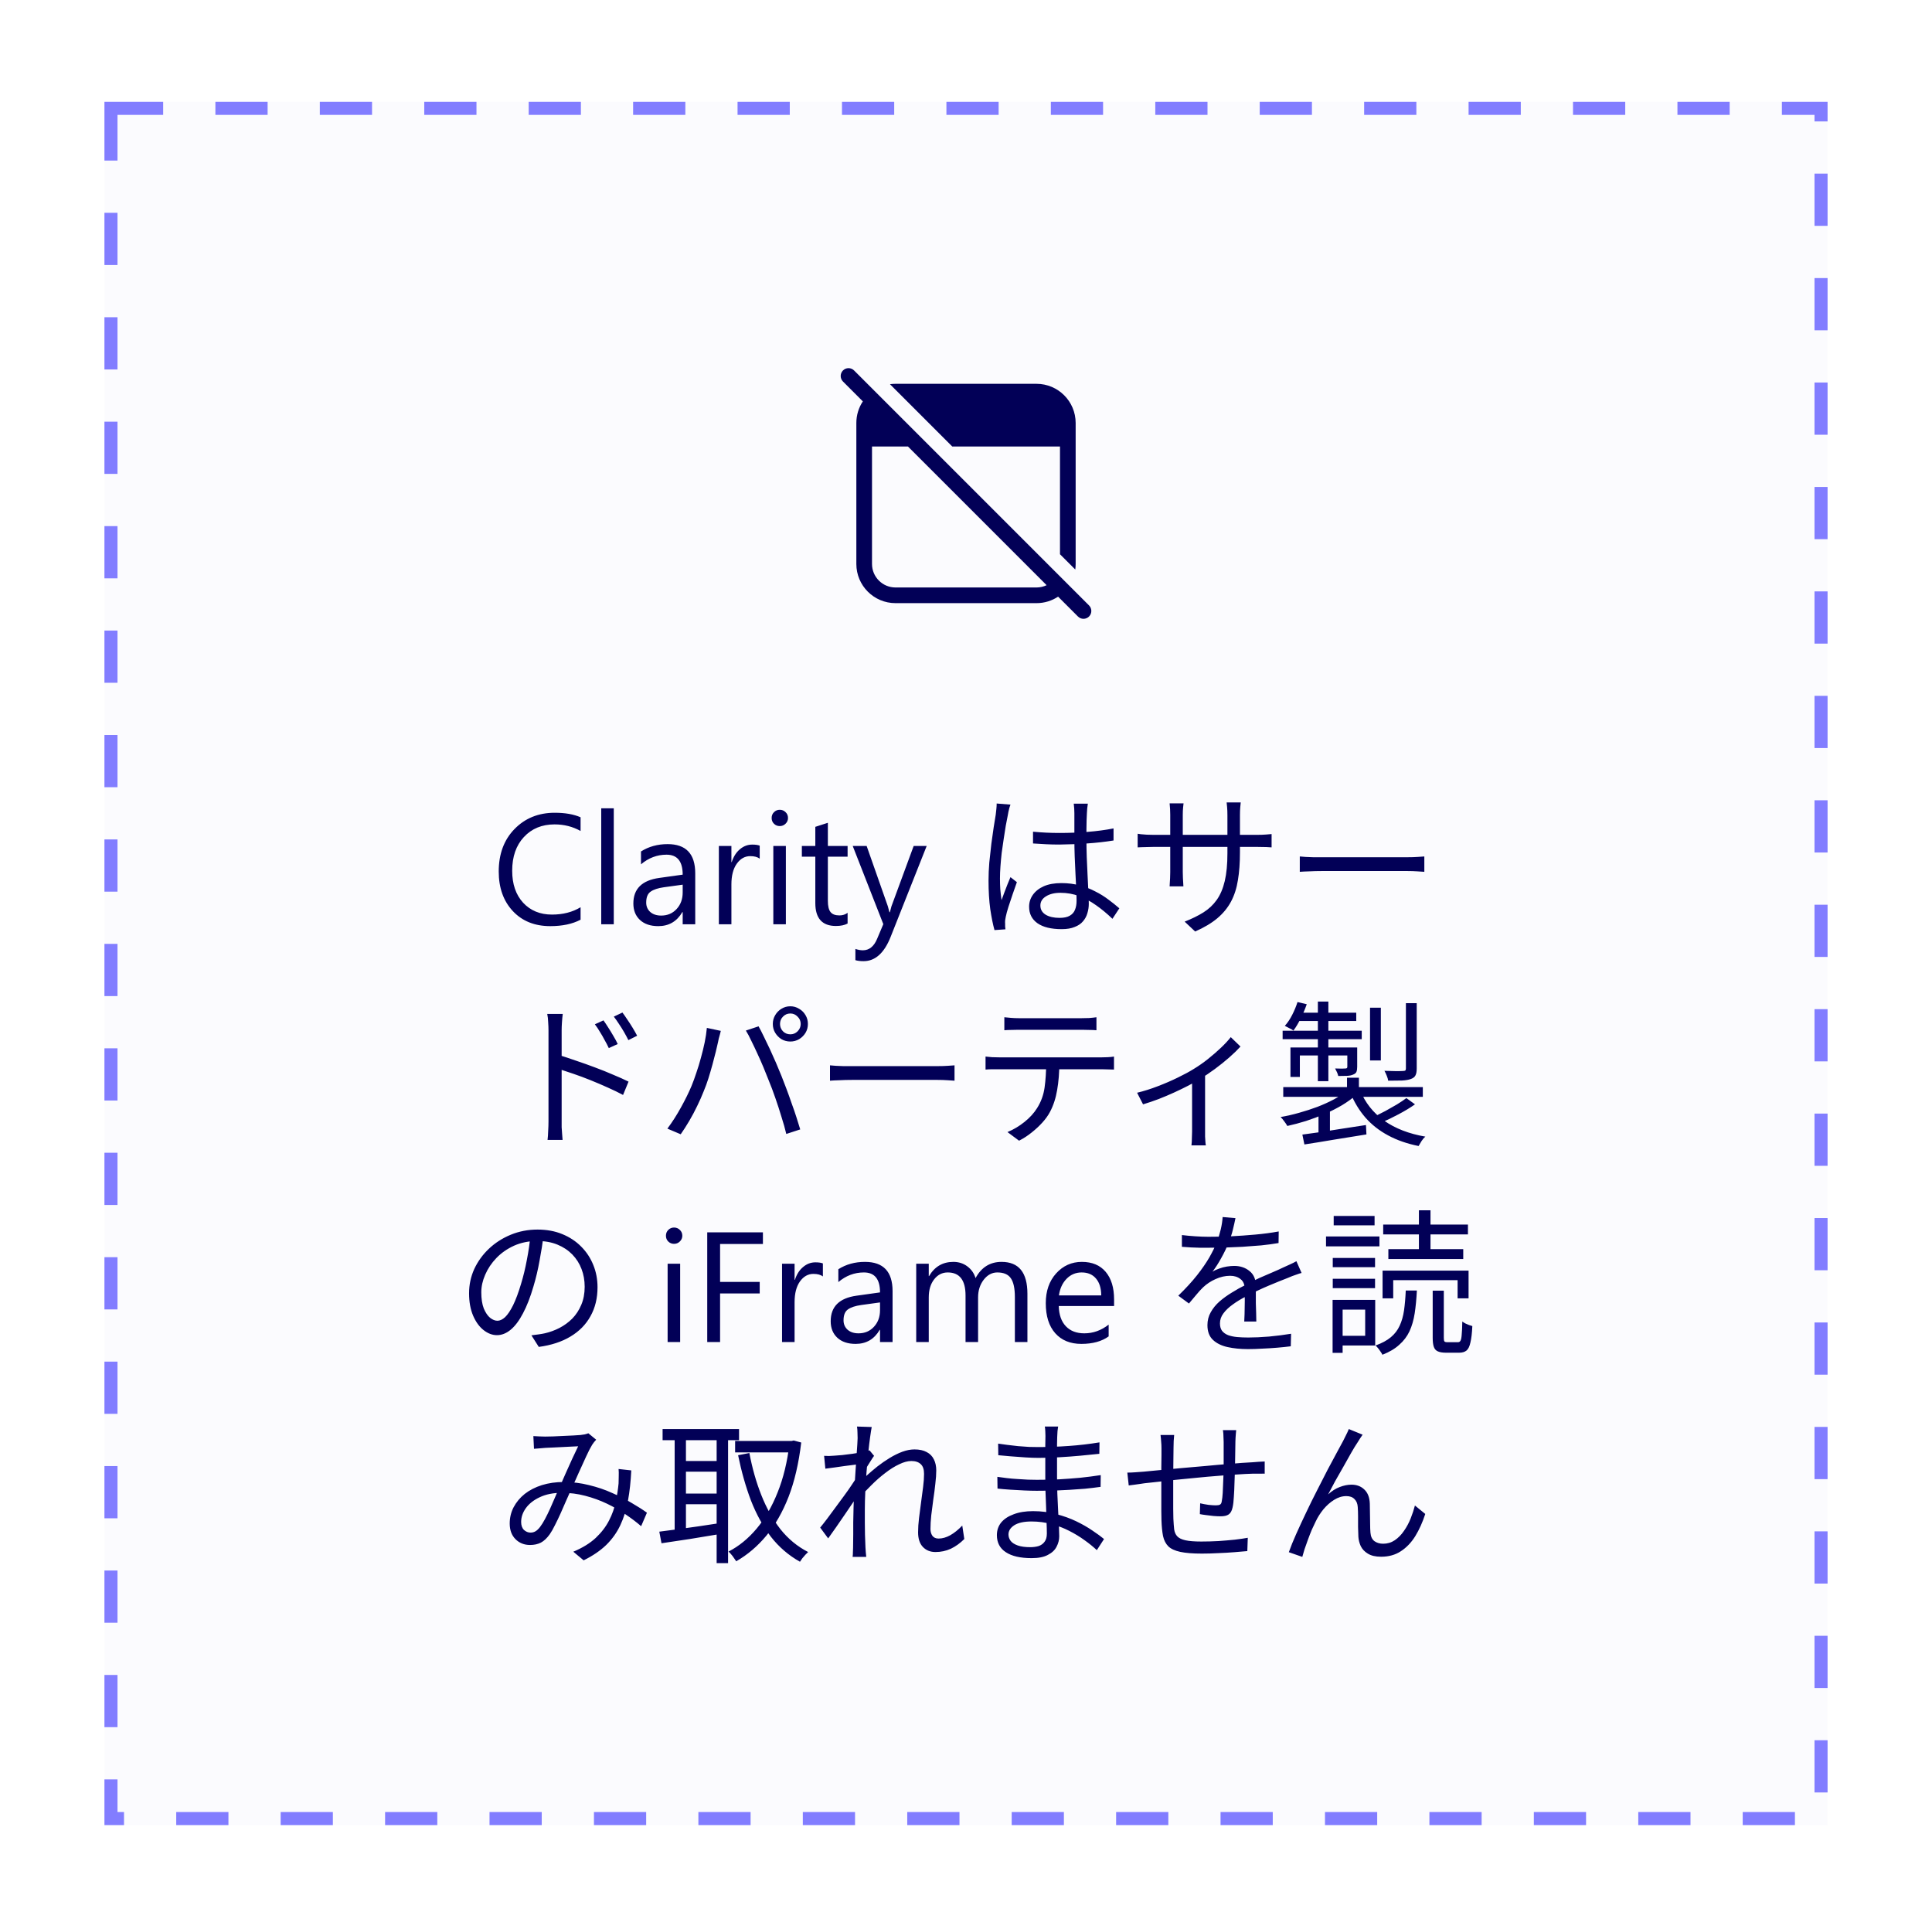 <svg width="100%" viewBox="0 0 148 147" fill="none" xmlns="http://www.w3.org/2000/svg">
<g filter="url(#filter0_dd_3872_63020)">
<rect x="8" y="4" width="132" height="132" fill="#FBFBFE"/>
<rect x="8.5" y="4.5" width="131" height="131" stroke="#827DFF" stroke-dasharray="4 4"/>
<rect width="100" height="112" transform="translate(24 14)" fill="#FBFBFE"/>
<path d="M65.425 24.576C65.19 24.341 64.81 24.341 64.576 24.576C64.342 24.81 64.342 25.19 64.576 25.424L66.097 26.946C65.783 27.42 65.6 27.989 65.6 28.6V39.4C65.6 41.057 66.944 42.4 68.6 42.4H79.4C80.012 42.4 80.581 42.217 81.055 41.903L82.576 43.424C82.81 43.659 83.19 43.659 83.425 43.424C83.659 43.19 83.659 42.81 83.425 42.576L65.425 24.576ZM80.176 41.025C79.942 41.137 79.678 41.2 79.4 41.2H68.6C67.606 41.2 66.8 40.394 66.8 39.4V30.4H69.552L80.176 41.025ZM81.2 30.4V38.654L82.371 39.825C82.39 39.686 82.4 39.544 82.4 39.4V28.6C82.4 26.943 81.057 25.6 79.4 25.6H68.6C68.456 25.6 68.314 25.61 68.176 25.63L72.946 30.4H81.2Z" fill="#020057"/>
<path d="M44.475 66.648C43.853 66.977 43.08 67.141 42.154 67.141C40.959 67.141 40.002 66.756 39.283 65.986C38.565 65.217 38.205 64.207 38.205 62.957C38.205 61.613 38.609 60.527 39.418 59.699C40.227 58.871 41.252 58.457 42.494 58.457C43.291 58.457 43.951 58.572 44.475 58.803V59.852C43.873 59.516 43.209 59.348 42.482 59.348C41.518 59.348 40.734 59.67 40.133 60.315C39.535 60.959 39.236 61.82 39.236 62.898C39.236 63.922 39.516 64.738 40.074 65.348C40.637 65.953 41.373 66.256 42.283 66.256C43.127 66.256 43.857 66.068 44.475 65.693V66.648ZM47.018 67H46.057V58.117H47.018V67ZM53.258 67H52.297V66.062H52.273C51.855 66.781 51.24 67.141 50.428 67.141C49.83 67.141 49.361 66.982 49.022 66.666C48.685 66.35 48.518 65.93 48.518 65.406C48.518 64.285 49.178 63.633 50.498 63.449L52.297 63.197C52.297 62.178 51.885 61.668 51.06 61.668C50.338 61.668 49.685 61.914 49.103 62.406V61.422C49.693 61.047 50.373 60.859 51.143 60.859C52.553 60.859 53.258 61.605 53.258 63.098V67ZM52.297 63.965L50.85 64.164C50.404 64.227 50.068 64.338 49.842 64.498C49.615 64.654 49.502 64.934 49.502 65.336C49.502 65.629 49.605 65.869 49.812 66.057C50.023 66.24 50.303 66.332 50.65 66.332C51.127 66.332 51.52 66.166 51.828 65.834C52.141 65.498 52.297 65.074 52.297 64.562V63.965ZM58.197 61.973C58.029 61.844 57.787 61.779 57.471 61.779C57.06 61.779 56.717 61.973 56.44 62.359C56.166 62.746 56.029 63.273 56.029 63.941V67H55.068V61H56.029V62.236H56.053C56.19 61.815 56.398 61.486 56.68 61.252C56.961 61.014 57.275 60.895 57.623 60.895C57.873 60.895 58.065 60.922 58.197 60.977V61.973ZM59.732 59.477C59.56 59.477 59.414 59.418 59.293 59.301C59.172 59.184 59.111 59.035 59.111 58.855C59.111 58.676 59.172 58.527 59.293 58.41C59.414 58.289 59.56 58.228 59.732 58.228C59.908 58.228 60.057 58.289 60.178 58.41C60.303 58.527 60.365 58.676 60.365 58.855C60.365 59.027 60.303 59.174 60.178 59.295C60.057 59.416 59.908 59.477 59.732 59.477ZM60.201 67H59.24V61H60.201V67ZM64.93 66.941C64.703 67.066 64.404 67.129 64.033 67.129C62.982 67.129 62.457 66.543 62.457 65.371V61.82H61.426V61H62.457V59.535L63.418 59.225V61H64.93V61.82H63.418V65.201C63.418 65.603 63.486 65.891 63.623 66.062C63.76 66.234 63.986 66.32 64.303 66.32C64.545 66.32 64.754 66.254 64.93 66.121V66.941ZM70.988 61L68.228 67.961C67.736 69.203 67.045 69.824 66.154 69.824C65.904 69.824 65.695 69.799 65.527 69.748V68.887C65.734 68.957 65.924 68.992 66.096 68.992C66.58 68.992 66.943 68.703 67.186 68.125L67.666 66.988L65.322 61H66.389L68.012 65.617C68.031 65.676 68.072 65.828 68.135 66.074H68.17C68.189 65.981 68.228 65.832 68.287 65.629L69.992 61H70.988ZM79.134 59.908C79.478 59.94 79.814 59.964 80.142 59.98C80.47 59.996 80.814 60.004 81.174 60.004C81.894 60.004 82.61 59.976 83.322 59.92C84.034 59.864 84.694 59.776 85.302 59.656V60.58C84.662 60.684 83.986 60.76 83.274 60.808C82.57 60.856 81.862 60.884 81.15 60.892C80.806 60.892 80.47 60.884 80.142 60.868C79.822 60.852 79.486 60.832 79.134 60.808V59.908ZM83.334 57.76C83.318 57.88 83.302 58 83.286 58.12C83.278 58.24 83.27 58.36 83.262 58.48C83.254 58.624 83.246 58.808 83.238 59.032C83.23 59.256 83.226 59.496 83.226 59.752C83.226 60 83.226 60.244 83.226 60.484C83.226 60.94 83.234 61.396 83.25 61.852C83.266 62.308 83.286 62.752 83.31 63.184C83.334 63.616 83.354 64.024 83.37 64.408C83.394 64.784 83.406 65.128 83.406 65.44C83.406 65.68 83.37 65.916 83.298 66.148C83.234 66.38 83.122 66.588 82.962 66.772C82.81 66.956 82.598 67.1 82.326 67.204C82.062 67.316 81.73 67.372 81.33 67.372C80.522 67.372 79.902 67.22 79.47 66.916C79.046 66.612 78.834 66.192 78.834 65.656C78.834 65.32 78.93 65.016 79.122 64.744C79.322 64.464 79.602 64.244 79.962 64.084C80.33 63.924 80.778 63.844 81.306 63.844C81.818 63.844 82.286 63.904 82.71 64.024C83.142 64.136 83.538 64.288 83.898 64.48C84.266 64.664 84.602 64.872 84.906 65.104C85.21 65.328 85.49 65.552 85.746 65.776L85.218 66.58C84.802 66.18 84.382 65.832 83.958 65.536C83.542 65.24 83.11 65.008 82.662 64.84C82.214 64.672 81.738 64.588 81.234 64.588C80.778 64.588 80.406 64.68 80.118 64.864C79.838 65.04 79.698 65.272 79.698 65.56C79.698 65.864 79.834 66.1 80.106 66.268C80.378 66.428 80.73 66.508 81.162 66.508C81.506 66.508 81.77 66.452 81.954 66.34C82.146 66.228 82.278 66.076 82.35 65.884C82.43 65.692 82.47 65.464 82.47 65.2C82.47 64.984 82.462 64.692 82.446 64.324C82.43 63.956 82.41 63.556 82.386 63.124C82.362 62.684 82.342 62.236 82.326 61.78C82.31 61.324 82.302 60.896 82.302 60.496C82.302 60.088 82.302 59.704 82.302 59.344C82.302 58.984 82.302 58.7 82.302 58.492C82.302 58.388 82.298 58.268 82.29 58.132C82.282 57.988 82.27 57.864 82.254 57.76H83.334ZM77.406 57.832C77.382 57.896 77.354 57.98 77.322 58.084C77.298 58.18 77.274 58.28 77.25 58.384C77.234 58.488 77.218 58.576 77.202 58.648C77.154 58.872 77.102 59.14 77.046 59.452C76.998 59.756 76.946 60.088 76.89 60.448C76.834 60.8 76.782 61.16 76.734 61.528C76.694 61.888 76.662 62.236 76.638 62.572C76.614 62.908 76.602 63.212 76.602 63.484C76.602 63.772 76.61 64.048 76.626 64.312C76.65 64.576 76.682 64.856 76.722 65.152C76.786 64.968 76.858 64.772 76.938 64.564C77.018 64.356 77.098 64.148 77.178 63.94C77.266 63.732 77.342 63.548 77.406 63.388L77.898 63.772C77.802 64.044 77.694 64.352 77.574 64.696C77.462 65.032 77.354 65.356 77.25 65.668C77.154 65.972 77.086 66.224 77.046 66.424C77.03 66.504 77.014 66.596 76.998 66.7C76.99 66.804 76.99 66.892 76.998 66.964C76.998 67.02 76.998 67.088 76.998 67.168C77.006 67.248 77.014 67.32 77.022 67.384L76.182 67.444C76.062 67.012 75.954 66.476 75.858 65.836C75.77 65.188 75.726 64.46 75.726 63.652C75.726 63.204 75.746 62.74 75.786 62.26C75.834 61.772 75.886 61.296 75.942 60.832C76.006 60.368 76.066 59.944 76.122 59.56C76.186 59.168 76.238 58.848 76.278 58.6C76.294 58.464 76.31 58.32 76.326 58.168C76.342 58.016 76.35 57.876 76.35 57.748L77.406 57.832ZM94.986 61.492C94.986 62.292 94.934 63 94.83 63.616C94.734 64.232 94.558 64.78 94.302 65.26C94.046 65.74 93.694 66.168 93.246 66.544C92.806 66.912 92.242 67.248 91.554 67.552L90.75 66.796C91.302 66.58 91.782 66.344 92.19 66.088C92.598 65.832 92.938 65.512 93.21 65.128C93.482 64.744 93.686 64.264 93.822 63.688C93.958 63.112 94.026 62.404 94.026 61.564V58.648C94.026 58.408 94.018 58.2 94.002 58.024C93.986 57.84 93.974 57.72 93.966 57.664H95.046C95.038 57.72 95.026 57.84 95.01 58.024C94.994 58.2 94.986 58.408 94.986 58.648V61.492ZM90.666 57.736C90.658 57.792 90.646 57.9 90.63 58.06C90.614 58.22 90.606 58.404 90.606 58.612V63.004C90.606 63.148 90.61 63.3 90.618 63.46C90.626 63.612 90.634 63.748 90.642 63.868C90.65 63.98 90.654 64.056 90.654 64.096H89.598C89.598 64.056 89.602 63.98 89.61 63.868C89.618 63.756 89.626 63.624 89.634 63.472C89.642 63.312 89.646 63.156 89.646 63.004V58.612C89.646 58.476 89.642 58.332 89.634 58.18C89.626 58.02 89.614 57.872 89.598 57.736H90.666ZM87.15 60.064C87.19 60.072 87.27 60.084 87.39 60.1C87.518 60.108 87.67 60.12 87.846 60.136C88.022 60.144 88.19 60.148 88.35 60.148H96.306C96.57 60.148 96.798 60.14 96.99 60.124C97.182 60.108 97.322 60.096 97.41 60.088V61.108C97.338 61.1 97.202 61.092 97.002 61.084C96.802 61.076 96.57 61.072 96.306 61.072H88.35C88.182 61.072 88.014 61.076 87.846 61.084C87.678 61.084 87.53 61.088 87.402 61.096C87.282 61.104 87.198 61.108 87.15 61.108V60.064ZM99.57 61.804C99.69 61.812 99.838 61.824 100.014 61.84C100.19 61.848 100.382 61.856 100.59 61.864C100.806 61.864 101.022 61.864 101.238 61.864C101.366 61.864 101.562 61.864 101.826 61.864C102.098 61.864 102.414 61.864 102.774 61.864C103.134 61.864 103.514 61.864 103.914 61.864C104.322 61.864 104.726 61.864 105.126 61.864C105.534 61.864 105.918 61.864 106.278 61.864C106.646 61.864 106.962 61.864 107.226 61.864C107.49 61.864 107.686 61.864 107.814 61.864C108.118 61.864 108.378 61.856 108.594 61.84C108.81 61.824 108.982 61.812 109.11 61.804V62.98C108.99 62.972 108.81 62.96 108.57 62.944C108.338 62.928 108.09 62.92 107.826 62.92C107.698 62.92 107.498 62.92 107.226 62.92C106.954 62.92 106.638 62.92 106.278 62.92C105.926 62.92 105.546 62.92 105.138 62.92C104.73 62.92 104.322 62.92 103.914 62.92C103.514 62.92 103.134 62.92 102.774 62.92C102.422 62.92 102.11 62.92 101.838 62.92C101.566 62.92 101.366 62.92 101.238 62.92C100.91 62.92 100.598 62.928 100.302 62.944C100.006 62.952 99.762 62.964 99.57 62.98V61.804ZM46.229 74.36C46.333 74.504 46.453 74.684 46.589 74.9C46.725 75.108 46.857 75.324 46.985 75.548C47.121 75.772 47.233 75.98 47.321 76.172L46.637 76.484C46.541 76.276 46.433 76.068 46.313 75.86C46.201 75.644 46.081 75.436 45.953 75.236C45.833 75.028 45.705 74.836 45.569 74.66L46.229 74.36ZM47.681 73.76C47.785 73.896 47.905 74.068 48.041 74.276C48.185 74.484 48.325 74.7 48.461 74.924C48.597 75.148 48.713 75.352 48.809 75.536L48.137 75.872C48.033 75.664 47.921 75.456 47.801 75.248C47.681 75.04 47.553 74.836 47.417 74.636C47.289 74.436 47.157 74.248 47.021 74.072L47.681 73.76ZM42.017 82.1C42.017 81.988 42.017 81.764 42.017 81.428C42.017 81.092 42.017 80.692 42.017 80.228C42.017 79.756 42.017 79.26 42.017 78.74C42.017 78.22 42.017 77.716 42.017 77.228C42.017 76.74 42.017 76.308 42.017 75.932C42.017 75.556 42.017 75.284 42.017 75.116C42.017 74.948 42.009 74.744 41.993 74.504C41.985 74.264 41.961 74.052 41.921 73.868H43.109C43.085 74.052 43.065 74.264 43.049 74.504C43.033 74.736 43.025 74.94 43.025 75.116C43.025 75.428 43.025 75.804 43.025 76.244C43.025 76.676 43.025 77.14 43.025 77.636C43.025 78.124 43.025 78.612 43.025 79.1C43.025 79.58 43.025 80.032 43.025 80.456C43.025 80.872 43.025 81.228 43.025 81.524C43.025 81.812 43.025 82.004 43.025 82.1C43.025 82.22 43.025 82.368 43.025 82.544C43.033 82.72 43.045 82.892 43.061 83.06C43.077 83.236 43.089 83.388 43.097 83.516H41.945C41.969 83.324 41.985 83.096 41.993 82.832C42.009 82.568 42.017 82.324 42.017 82.1ZM42.809 77.012C43.201 77.132 43.637 77.276 44.117 77.444C44.597 77.604 45.081 77.776 45.569 77.96C46.065 78.144 46.533 78.332 46.973 78.524C47.421 78.708 47.813 78.884 48.149 79.052L47.729 80.072C47.385 79.888 46.997 79.7 46.565 79.508C46.141 79.316 45.701 79.128 45.245 78.944C44.789 78.76 44.349 78.596 43.925 78.452C43.509 78.308 43.137 78.184 42.809 78.08V77.012ZM59.753 74.636C59.753 74.852 59.829 75.04 59.981 75.2C60.133 75.352 60.321 75.428 60.545 75.428C60.761 75.428 60.945 75.352 61.097 75.2C61.257 75.04 61.337 74.852 61.337 74.636C61.337 74.412 61.257 74.224 61.097 74.072C60.945 73.912 60.761 73.832 60.545 73.832C60.321 73.832 60.133 73.912 59.981 74.072C59.829 74.224 59.753 74.412 59.753 74.636ZM59.201 74.636C59.201 74.388 59.261 74.164 59.381 73.964C59.501 73.756 59.661 73.592 59.861 73.472C60.069 73.344 60.297 73.28 60.545 73.28C60.785 73.28 61.009 73.344 61.217 73.472C61.425 73.592 61.589 73.756 61.709 73.964C61.829 74.164 61.889 74.388 61.889 74.636C61.889 74.884 61.829 75.108 61.709 75.308C61.589 75.508 61.425 75.672 61.217 75.8C61.009 75.92 60.785 75.98 60.545 75.98C60.297 75.98 60.069 75.92 59.861 75.8C59.661 75.672 59.501 75.508 59.381 75.308C59.261 75.108 59.201 74.884 59.201 74.636ZM52.973 79.388C53.101 79.076 53.225 78.736 53.345 78.368C53.473 78 53.589 77.62 53.693 77.228C53.805 76.828 53.901 76.436 53.981 76.052C54.061 75.66 54.117 75.288 54.149 74.936L55.217 75.164C55.201 75.252 55.177 75.348 55.145 75.452C55.113 75.548 55.085 75.648 55.061 75.752C55.037 75.856 55.017 75.952 55.001 76.04C54.961 76.224 54.905 76.464 54.833 76.76C54.761 77.056 54.677 77.38 54.581 77.732C54.485 78.084 54.381 78.44 54.269 78.8C54.157 79.152 54.037 79.48 53.909 79.784C53.765 80.152 53.597 80.532 53.405 80.924C53.221 81.308 53.021 81.684 52.805 82.052C52.589 82.42 52.369 82.764 52.145 83.084L51.125 82.652C51.501 82.148 51.849 81.604 52.169 81.02C52.497 80.428 52.765 79.884 52.973 79.388ZM58.877 78.932C58.757 78.62 58.625 78.292 58.481 77.948C58.337 77.604 58.185 77.26 58.025 76.916C57.865 76.564 57.709 76.236 57.557 75.932C57.413 75.62 57.273 75.356 57.137 75.14L58.109 74.816C58.229 75.024 58.361 75.28 58.505 75.584C58.657 75.888 58.813 76.212 58.973 76.556C59.133 76.9 59.289 77.248 59.441 77.6C59.593 77.952 59.733 78.288 59.861 78.608C59.981 78.904 60.109 79.236 60.245 79.604C60.381 79.964 60.513 80.332 60.641 80.708C60.777 81.076 60.901 81.436 61.013 81.788C61.125 82.132 61.221 82.44 61.301 82.712L60.233 83.06C60.137 82.652 60.013 82.212 59.861 81.74C59.717 81.26 59.561 80.78 59.393 80.3C59.225 79.812 59.053 79.356 58.877 78.932ZM63.581 77.804C63.701 77.812 63.849 77.824 64.025 77.84C64.201 77.848 64.393 77.856 64.601 77.864C64.817 77.864 65.033 77.864 65.249 77.864C65.377 77.864 65.573 77.864 65.837 77.864C66.109 77.864 66.425 77.864 66.785 77.864C67.145 77.864 67.525 77.864 67.925 77.864C68.333 77.864 68.737 77.864 69.137 77.864C69.545 77.864 69.929 77.864 70.289 77.864C70.657 77.864 70.973 77.864 71.237 77.864C71.501 77.864 71.697 77.864 71.825 77.864C72.129 77.864 72.389 77.856 72.605 77.84C72.821 77.824 72.993 77.812 73.121 77.804V78.98C73.001 78.972 72.821 78.96 72.581 78.944C72.349 78.928 72.101 78.92 71.837 78.92C71.709 78.92 71.509 78.92 71.237 78.92C70.965 78.92 70.649 78.92 70.289 78.92C69.937 78.92 69.557 78.92 69.149 78.92C68.741 78.92 68.333 78.92 67.925 78.92C67.525 78.92 67.145 78.92 66.785 78.92C66.433 78.92 66.121 78.92 65.849 78.92C65.577 78.92 65.377 78.92 65.249 78.92C64.921 78.92 64.609 78.928 64.313 78.944C64.017 78.952 63.773 78.964 63.581 78.98V77.804ZM76.937 74.12C77.105 74.136 77.277 74.152 77.453 74.168C77.637 74.184 77.825 74.192 78.017 74.192C78.161 74.192 78.393 74.192 78.713 74.192C79.041 74.192 79.413 74.192 79.829 74.192C80.245 74.192 80.661 74.192 81.077 74.192C81.493 74.192 81.861 74.192 82.181 74.192C82.509 74.192 82.741 74.192 82.877 74.192C83.045 74.192 83.229 74.188 83.429 74.18C83.637 74.164 83.825 74.144 83.993 74.12V75.116C83.817 75.1 83.629 75.092 83.429 75.092C83.237 75.084 83.053 75.08 82.877 75.08C82.741 75.08 82.513 75.08 82.193 75.08C81.873 75.08 81.505 75.08 81.089 75.08C80.673 75.08 80.257 75.08 79.841 75.08C79.425 75.08 79.053 75.08 78.725 75.08C78.397 75.08 78.165 75.08 78.029 75.08C77.837 75.08 77.645 75.084 77.453 75.092C77.261 75.092 77.089 75.1 76.937 75.116V74.12ZM75.497 77.132C75.665 77.148 75.833 77.164 76.001 77.18C76.177 77.188 76.357 77.192 76.541 77.192C76.645 77.192 76.849 77.192 77.153 77.192C77.465 77.192 77.841 77.192 78.281 77.192C78.729 77.192 79.209 77.192 79.721 77.192C80.233 77.192 80.745 77.192 81.257 77.192C81.769 77.192 82.245 77.192 82.685 77.192C83.125 77.192 83.497 77.192 83.801 77.192C84.113 77.192 84.313 77.192 84.401 77.192C84.529 77.192 84.681 77.188 84.857 77.18C85.033 77.172 85.193 77.156 85.337 77.132V78.128C85.209 78.12 85.057 78.116 84.881 78.116C84.713 78.108 84.553 78.104 84.401 78.104C84.313 78.104 84.113 78.104 83.801 78.104C83.497 78.104 83.125 78.104 82.685 78.104C82.245 78.104 81.769 78.104 81.257 78.104C80.745 78.104 80.233 78.104 79.721 78.104C79.209 78.104 78.729 78.104 78.281 78.104C77.841 78.104 77.465 78.104 77.153 78.104C76.849 78.104 76.645 78.104 76.541 78.104C76.365 78.104 76.189 78.104 76.013 78.104C75.837 78.104 75.665 78.112 75.497 78.128V77.132ZM81.149 77.624C81.149 78.376 81.093 79.068 80.981 79.7C80.877 80.324 80.693 80.884 80.429 81.38C80.285 81.652 80.089 81.924 79.841 82.196C79.601 82.46 79.329 82.712 79.025 82.952C78.729 83.192 78.409 83.4 78.065 83.576L77.177 82.916C77.641 82.724 78.077 82.464 78.485 82.136C78.893 81.808 79.213 81.456 79.445 81.08C79.749 80.6 79.941 80.072 80.021 79.496C80.101 78.912 80.141 78.288 80.141 77.624H81.149ZM87.107 79.904C87.635 79.776 88.167 79.608 88.703 79.4C89.247 79.192 89.755 78.972 90.227 78.74C90.707 78.508 91.107 78.292 91.427 78.092C91.811 77.86 92.179 77.604 92.531 77.324C92.891 77.036 93.223 76.748 93.527 76.46C93.831 76.172 94.083 75.9 94.283 75.644L95.027 76.364C94.803 76.612 94.519 76.888 94.175 77.192C93.839 77.488 93.471 77.784 93.071 78.08C92.671 78.376 92.259 78.652 91.835 78.908C91.587 79.06 91.299 79.22 90.971 79.388C90.643 79.556 90.295 79.724 89.927 79.892C89.559 80.06 89.171 80.224 88.763 80.384C88.363 80.536 87.963 80.672 87.563 80.792L87.107 79.904ZM91.319 78.632L92.315 78.392V82.88C92.315 83 92.315 83.128 92.315 83.264C92.323 83.408 92.331 83.54 92.339 83.66C92.347 83.78 92.359 83.872 92.375 83.936H91.271C91.279 83.872 91.287 83.78 91.295 83.66C91.303 83.54 91.307 83.408 91.307 83.264C91.315 83.128 91.319 83 91.319 82.88V78.632ZM103.187 78.752H104.099V79.904H103.187V78.752ZM103.175 79.748L103.895 80.072C103.583 80.344 103.223 80.604 102.815 80.852C102.407 81.092 101.967 81.316 101.495 81.524C101.023 81.724 100.543 81.904 100.055 82.064C99.567 82.216 99.087 82.344 98.615 82.448C98.559 82.344 98.479 82.224 98.375 82.088C98.279 81.952 98.187 81.844 98.099 81.764C98.563 81.684 99.035 81.576 99.515 81.44C100.003 81.304 100.471 81.152 100.919 80.984C101.375 80.808 101.799 80.616 102.191 80.408C102.583 80.192 102.911 79.972 103.175 79.748ZM104.195 79.712C104.571 80.656 105.183 81.432 106.031 82.04C106.879 82.64 107.931 83.048 109.187 83.264C109.091 83.344 108.995 83.456 108.899 83.6C108.803 83.752 108.727 83.88 108.671 83.984C107.791 83.808 107.011 83.536 106.331 83.168C105.659 82.808 105.083 82.356 104.603 81.812C104.123 81.26 103.735 80.62 103.439 79.892L104.195 79.712ZM107.735 80.312L108.395 80.792C108.019 81.056 107.595 81.312 107.123 81.56C106.659 81.808 106.227 82.016 105.827 82.184L105.263 81.74C105.527 81.612 105.811 81.468 106.115 81.308C106.419 81.14 106.715 80.972 107.003 80.804C107.291 80.628 107.535 80.464 107.735 80.312ZM99.767 83.108C100.167 83.052 100.631 82.988 101.159 82.916C101.687 82.836 102.247 82.748 102.839 82.652C103.439 82.556 104.039 82.464 104.639 82.376L104.675 83.096C103.827 83.232 102.983 83.368 102.143 83.504C101.303 83.648 100.563 83.768 99.923 83.864L99.767 83.108ZM98.303 79.472H108.995V80.216H98.303V79.472ZM104.951 73.388H105.779V77.432H104.951V73.388ZM107.699 73.04H108.527V78.044C108.527 78.276 108.495 78.452 108.431 78.572C108.375 78.692 108.259 78.784 108.083 78.848C107.915 78.912 107.687 78.952 107.399 78.968C107.119 78.976 106.767 78.98 106.343 78.98C106.327 78.868 106.291 78.744 106.235 78.608C106.179 78.464 106.119 78.336 106.055 78.224C106.383 78.232 106.679 78.24 106.943 78.248C107.207 78.248 107.383 78.244 107.471 78.236C107.559 78.236 107.619 78.224 107.651 78.2C107.683 78.168 107.699 78.116 107.699 78.044V73.04ZM100.955 72.92H101.759V79.016H100.955V72.92ZM103.211 76.436H103.967V77.912C103.967 78.08 103.947 78.212 103.907 78.308C103.867 78.396 103.783 78.464 103.655 78.512C103.535 78.568 103.383 78.6 103.199 78.608C103.015 78.616 102.787 78.62 102.515 78.62C102.499 78.532 102.467 78.436 102.419 78.332C102.371 78.228 102.323 78.132 102.275 78.044C102.475 78.052 102.643 78.056 102.779 78.056C102.923 78.056 103.023 78.052 103.079 78.044C103.167 78.044 103.211 78 103.211 77.912V76.436ZM98.855 76.436H103.559V77.048H99.575V78.692H98.855V76.436ZM98.255 75.152H104.315V75.8H98.255V75.152ZM99.503 73.772H103.895V74.408H99.251L99.503 73.772ZM99.395 72.956L100.103 73.124C99.975 73.492 99.819 73.856 99.635 74.216C99.459 74.576 99.275 74.884 99.083 75.14C99.011 75.084 98.907 75.024 98.771 74.96C98.635 74.888 98.519 74.828 98.423 74.78C98.639 74.54 98.827 74.26 98.987 73.94C99.155 73.612 99.291 73.284 99.395 72.956ZM101.003 81.452L101.471 80.984L101.879 81.116V83.42H101.003V81.452ZM41.645 90.804C41.565 91.428 41.461 92.08 41.333 92.76C41.213 93.44 41.057 94.1 40.865 94.74C40.625 95.564 40.357 96.252 40.061 96.804C39.773 97.356 39.461 97.772 39.125 98.052C38.789 98.332 38.437 98.472 38.069 98.472C37.717 98.472 37.377 98.344 37.049 98.088C36.721 97.832 36.453 97.464 36.245 96.984C36.037 96.496 35.933 95.924 35.933 95.268C35.933 94.612 36.065 93.992 36.329 93.408C36.601 92.824 36.973 92.308 37.445 91.86C37.925 91.404 38.485 91.044 39.125 90.78C39.765 90.516 40.449 90.384 41.177 90.384C41.881 90.384 42.513 90.5 43.073 90.732C43.641 90.964 44.125 91.284 44.525 91.692C44.925 92.092 45.233 92.56 45.449 93.096C45.665 93.624 45.773 94.192 45.773 94.8C45.773 95.64 45.593 96.38 45.233 97.02C44.881 97.66 44.369 98.18 43.697 98.58C43.033 98.98 42.225 99.244 41.273 99.372L40.709 98.484C40.901 98.46 41.085 98.436 41.261 98.412C41.437 98.388 41.597 98.36 41.741 98.328C42.125 98.24 42.497 98.104 42.857 97.92C43.225 97.728 43.553 97.488 43.841 97.2C44.129 96.904 44.357 96.556 44.525 96.156C44.701 95.748 44.789 95.284 44.789 94.764C44.789 94.276 44.709 93.824 44.549 93.408C44.389 92.984 44.153 92.612 43.841 92.292C43.529 91.972 43.149 91.72 42.701 91.536C42.253 91.352 41.741 91.26 41.165 91.26C40.509 91.26 39.913 91.38 39.377 91.62C38.849 91.86 38.397 92.176 38.021 92.568C37.653 92.952 37.369 93.376 37.169 93.84C36.969 94.296 36.869 94.744 36.869 95.184C36.869 95.688 36.933 96.104 37.061 96.432C37.197 96.752 37.357 96.988 37.541 97.14C37.733 97.292 37.921 97.368 38.105 97.368C38.297 97.368 38.493 97.276 38.693 97.092C38.893 96.9 39.097 96.596 39.305 96.18C39.513 95.756 39.717 95.208 39.917 94.536C40.093 93.96 40.241 93.348 40.361 92.7C40.489 92.052 40.581 91.416 40.637 90.792L41.645 90.804ZM51.635 91.477C51.463 91.477 51.316 91.418 51.195 91.301C51.074 91.184 51.014 91.035 51.014 90.856C51.014 90.676 51.074 90.527 51.195 90.41C51.316 90.289 51.463 90.228 51.635 90.228C51.81 90.228 51.959 90.289 52.08 90.41C52.205 90.527 52.268 90.676 52.268 90.856C52.268 91.027 52.205 91.174 52.08 91.295C51.959 91.416 51.81 91.477 51.635 91.477ZM52.103 99H51.143V93H52.103V99ZM58.443 91.488H55.162V94.394H58.197V95.279H55.162V99H54.178V90.598H58.443V91.488ZM63.037 93.973C62.869 93.844 62.627 93.779 62.31 93.779C61.9 93.779 61.557 93.973 61.279 94.359C61.006 94.746 60.869 95.273 60.869 95.941V99H59.908V93H60.869V94.236H60.893C61.029 93.814 61.238 93.486 61.52 93.252C61.801 93.014 62.115 92.894 62.463 92.894C62.713 92.894 62.904 92.922 63.037 92.977V93.973ZM68.375 99H67.414V98.062H67.391C66.973 98.781 66.357 99.141 65.545 99.141C64.947 99.141 64.478 98.982 64.139 98.666C63.803 98.35 63.635 97.93 63.635 97.406C63.635 96.285 64.295 95.633 65.615 95.449L67.414 95.197C67.414 94.178 67.002 93.668 66.178 93.668C65.455 93.668 64.803 93.914 64.221 94.406V93.422C64.811 93.047 65.49 92.859 66.26 92.859C67.67 92.859 68.375 93.606 68.375 95.098V99ZM67.414 95.965L65.967 96.164C65.522 96.227 65.186 96.338 64.959 96.498C64.732 96.654 64.619 96.934 64.619 97.336C64.619 97.629 64.723 97.869 64.93 98.057C65.141 98.24 65.42 98.332 65.768 98.332C66.244 98.332 66.637 98.166 66.945 97.834C67.258 97.498 67.414 97.074 67.414 96.562V95.965ZM78.705 99H77.744V95.555C77.744 94.891 77.641 94.41 77.434 94.113C77.231 93.816 76.887 93.668 76.402 93.668C75.992 93.668 75.643 93.856 75.353 94.231C75.068 94.606 74.926 95.055 74.926 95.578V99H73.965V95.438C73.965 94.258 73.51 93.668 72.6 93.668C72.178 93.668 71.83 93.846 71.557 94.201C71.283 94.553 71.147 95.012 71.147 95.578V99H70.186V93H71.147V93.949H71.17C71.596 93.223 72.217 92.859 73.033 92.859C73.443 92.859 73.801 92.975 74.106 93.205C74.41 93.432 74.619 93.731 74.732 94.102C75.178 93.273 75.842 92.859 76.725 92.859C78.045 92.859 78.705 93.674 78.705 95.303V99ZM85.344 96.24H81.107C81.123 96.908 81.303 97.424 81.647 97.787C81.99 98.15 82.463 98.332 83.064 98.332C83.74 98.332 84.361 98.109 84.928 97.664V98.566C84.4 98.949 83.703 99.141 82.836 99.141C81.988 99.141 81.322 98.869 80.838 98.326C80.353 97.779 80.111 97.012 80.111 96.023C80.111 95.09 80.375 94.33 80.902 93.744C81.434 93.154 82.092 92.859 82.877 92.859C83.662 92.859 84.269 93.113 84.699 93.621C85.129 94.129 85.344 94.834 85.344 95.736V96.24ZM84.359 95.426C84.356 94.871 84.221 94.439 83.955 94.131C83.693 93.822 83.328 93.668 82.859 93.668C82.406 93.668 82.022 93.83 81.705 94.154C81.389 94.478 81.193 94.902 81.119 95.426H84.359ZM94.643 89.508C94.595 89.748 94.531 90.032 94.451 90.36C94.379 90.68 94.259 91.044 94.091 91.452C93.947 91.812 93.767 92.184 93.551 92.568C93.343 92.952 93.119 93.3 92.879 93.612C93.031 93.516 93.203 93.436 93.395 93.372C93.587 93.3 93.783 93.248 93.983 93.216C94.191 93.184 94.379 93.168 94.547 93.168C95.011 93.168 95.403 93.3 95.723 93.564C96.043 93.82 96.203 94.196 96.203 94.692C96.203 94.844 96.203 95.04 96.203 95.28C96.203 95.512 96.203 95.76 96.203 96.024C96.211 96.28 96.219 96.532 96.227 96.78C96.235 97.028 96.239 97.244 96.239 97.428H95.315C95.323 97.268 95.331 97.08 95.339 96.864C95.347 96.648 95.351 96.42 95.351 96.18C95.359 95.94 95.359 95.712 95.351 95.496C95.351 95.28 95.351 95.096 95.351 94.944C95.351 94.592 95.243 94.336 95.027 94.176C94.819 94.008 94.555 93.924 94.235 93.924C93.859 93.924 93.487 94.008 93.119 94.176C92.759 94.336 92.443 94.544 92.171 94.8C91.995 94.968 91.819 95.16 91.643 95.376C91.475 95.584 91.287 95.808 91.079 96.048L90.263 95.448C90.839 94.888 91.319 94.364 91.703 93.876C92.087 93.388 92.399 92.936 92.639 92.52C92.879 92.096 93.067 91.716 93.203 91.38C93.331 91.044 93.435 90.708 93.515 90.372C93.595 90.028 93.643 89.712 93.659 89.424L94.643 89.508ZM90.539 90.804C90.859 90.844 91.207 90.876 91.583 90.9C91.959 90.924 92.287 90.936 92.567 90.936C93.103 90.936 93.679 90.924 94.295 90.9C94.911 90.868 95.531 90.824 96.155 90.768C96.787 90.712 97.387 90.632 97.955 90.528L97.943 91.416C97.527 91.488 97.083 91.548 96.611 91.596C96.139 91.636 95.659 91.672 95.171 91.704C94.683 91.728 94.211 91.748 93.755 91.764C93.307 91.772 92.891 91.776 92.507 91.776C92.339 91.776 92.143 91.776 91.919 91.776C91.703 91.768 91.475 91.76 91.235 91.752C90.995 91.736 90.763 91.72 90.539 91.704V90.804ZM99.707 93.708C99.603 93.732 99.487 93.768 99.359 93.816C99.239 93.856 99.115 93.9 98.987 93.948C98.867 93.996 98.751 94.044 98.639 94.092C98.223 94.252 97.739 94.448 97.187 94.68C96.635 94.912 96.071 95.18 95.495 95.484C95.095 95.684 94.743 95.896 94.439 96.12C94.135 96.336 93.895 96.564 93.719 96.804C93.543 97.036 93.455 97.292 93.455 97.572C93.455 97.804 93.507 97.992 93.611 98.136C93.723 98.28 93.879 98.392 94.079 98.472C94.279 98.544 94.507 98.592 94.763 98.616C95.027 98.64 95.315 98.652 95.627 98.652C96.091 98.652 96.619 98.628 97.211 98.58C97.811 98.524 98.375 98.452 98.903 98.364L98.879 99.324C98.575 99.364 98.231 99.4 97.847 99.432C97.471 99.464 97.087 99.488 96.695 99.504C96.311 99.528 95.943 99.54 95.591 99.54C95.023 99.54 94.503 99.488 94.031 99.384C93.567 99.28 93.195 99.096 92.915 98.832C92.635 98.568 92.495 98.192 92.495 97.704C92.495 97.344 92.579 97.016 92.747 96.72C92.915 96.416 93.139 96.14 93.419 95.892C93.707 95.644 94.023 95.416 94.367 95.208C94.711 94.992 95.063 94.796 95.423 94.62C95.807 94.412 96.167 94.232 96.503 94.08C96.847 93.928 97.171 93.788 97.475 93.66C97.779 93.532 98.063 93.404 98.327 93.276C98.503 93.196 98.671 93.12 98.831 93.048C98.991 92.976 99.151 92.896 99.311 92.808L99.707 93.708ZM105.911 93.528H112.499V95.652H111.659V94.26H106.727V95.652H105.911V93.528ZM109.751 95.064H110.603V98.676C110.603 98.82 110.619 98.912 110.651 98.952C110.683 98.992 110.763 99.012 110.891 99.012C110.931 99.012 111.003 99.012 111.107 99.012C111.219 99.012 111.331 99.012 111.443 99.012C111.555 99.012 111.635 99.012 111.683 99.012C111.771 99.012 111.835 98.976 111.875 98.904C111.923 98.832 111.955 98.684 111.971 98.46C111.995 98.228 112.011 97.884 112.019 97.428C112.083 97.476 112.159 97.524 112.247 97.572C112.335 97.612 112.427 97.652 112.523 97.692C112.619 97.724 112.707 97.752 112.787 97.776C112.763 98.312 112.715 98.728 112.643 99.024C112.579 99.328 112.479 99.536 112.343 99.648C112.207 99.76 112.019 99.816 111.779 99.816C111.739 99.816 111.671 99.816 111.575 99.816C111.479 99.816 111.375 99.816 111.263 99.816C111.159 99.816 111.059 99.816 110.963 99.816C110.875 99.816 110.811 99.816 110.771 99.816C110.499 99.816 110.287 99.78 110.135 99.708C109.991 99.644 109.891 99.528 109.835 99.36C109.779 99.2 109.751 98.972 109.751 98.676V95.064ZM107.687 95.052H108.539C108.507 95.7 108.451 96.284 108.371 96.804C108.291 97.316 108.159 97.772 107.975 98.172C107.791 98.564 107.531 98.908 107.195 99.204C106.867 99.508 106.435 99.764 105.899 99.972C105.867 99.9 105.819 99.82 105.755 99.732C105.699 99.644 105.635 99.556 105.563 99.468C105.499 99.388 105.435 99.32 105.371 99.264C105.859 99.088 106.251 98.876 106.547 98.628C106.843 98.38 107.067 98.088 107.219 97.752C107.379 97.408 107.491 97.016 107.555 96.576C107.619 96.128 107.663 95.62 107.687 95.052ZM105.959 90H112.451V90.756H105.959V90ZM106.355 91.884H112.091V92.64H106.355V91.884ZM108.695 88.908H109.583V92.28H108.695V88.908ZM102.095 92.556H105.335V93.264H102.095V92.556ZM102.167 89.34H105.299V90.06H102.167V89.34ZM102.095 94.152H105.335V94.872H102.095V94.152ZM101.579 90.912H105.671V91.668H101.579V90.912ZM102.515 95.772H105.347V99.264H102.515V98.52H104.579V96.516H102.515V95.772ZM102.083 95.772H102.851V99.828H102.083V95.772ZM40.858 106.204C41.01 106.212 41.166 106.22 41.326 106.228C41.494 106.236 41.638 106.24 41.758 106.24C41.918 106.24 42.122 106.236 42.37 106.228C42.626 106.22 42.89 106.208 43.162 106.192C43.434 106.176 43.69 106.164 43.93 106.156C44.17 106.14 44.35 106.128 44.47 106.12C44.59 106.104 44.698 106.088 44.794 106.072C44.898 106.048 44.99 106.02 45.07 105.988L45.67 106.48C45.614 106.544 45.558 106.608 45.502 106.672C45.454 106.736 45.406 106.804 45.358 106.876C45.23 107.084 45.078 107.38 44.902 107.764C44.726 108.14 44.538 108.552 44.338 109C44.146 109.44 43.954 109.864 43.762 110.272C43.642 110.544 43.51 110.84 43.366 111.16C43.23 111.472 43.09 111.792 42.946 112.12C42.802 112.44 42.658 112.74 42.514 113.02C42.378 113.3 42.246 113.532 42.118 113.716C41.902 114.02 41.674 114.236 41.434 114.364C41.194 114.484 40.918 114.544 40.606 114.544C40.158 114.544 39.786 114.396 39.49 114.1C39.194 113.804 39.046 113.404 39.046 112.9C39.046 112.452 39.146 112.036 39.346 111.652C39.554 111.26 39.838 110.92 40.198 110.632C40.566 110.344 41.002 110.12 41.506 109.96C42.018 109.8 42.578 109.72 43.186 109.72C43.858 109.72 44.506 109.8 45.13 109.96C45.762 110.112 46.35 110.312 46.894 110.56C47.446 110.8 47.946 111.056 48.394 111.328C48.85 111.592 49.238 111.84 49.558 112.072L49.114 113.104C48.762 112.8 48.366 112.5 47.926 112.204C47.486 111.9 47.006 111.624 46.486 111.376C45.966 111.128 45.414 110.928 44.83 110.776C44.254 110.624 43.658 110.548 43.042 110.548C42.386 110.548 41.822 110.66 41.35 110.884C40.886 111.1 40.53 111.38 40.282 111.724C40.042 112.06 39.922 112.412 39.922 112.78C39.922 113.044 39.994 113.248 40.138 113.392C40.29 113.528 40.458 113.596 40.642 113.596C40.778 113.596 40.902 113.564 41.014 113.5C41.126 113.436 41.242 113.328 41.362 113.176C41.49 113.008 41.618 112.804 41.746 112.564C41.874 112.324 42.002 112.064 42.13 111.784C42.258 111.504 42.382 111.22 42.502 110.932C42.622 110.644 42.742 110.376 42.862 110.128C43.022 109.776 43.182 109.412 43.342 109.036C43.51 108.66 43.674 108.296 43.834 107.944C44.002 107.592 44.154 107.272 44.29 106.984C44.17 106.992 43.998 107 43.774 107.008C43.558 107.016 43.322 107.028 43.066 107.044C42.81 107.052 42.566 107.064 42.334 107.08C42.11 107.088 41.93 107.096 41.794 107.104C41.666 107.112 41.522 107.124 41.362 107.14C41.202 107.148 41.05 107.16 40.906 107.176L40.858 106.204ZM48.358 108.832C48.318 109.68 48.234 110.452 48.106 111.148C47.978 111.844 47.782 112.472 47.518 113.032C47.254 113.592 46.894 114.096 46.438 114.544C45.982 114.984 45.406 115.376 44.71 115.72L43.918 115.06C44.622 114.764 45.194 114.412 45.634 114.004C46.074 113.588 46.414 113.144 46.654 112.672C46.902 112.192 47.074 111.708 47.17 111.22C47.274 110.732 47.346 110.268 47.386 109.828C47.394 109.644 47.398 109.456 47.398 109.264C47.406 109.072 47.402 108.892 47.386 108.724L48.358 108.832ZM56.314 106.576H60.754V107.452H56.314V106.576ZM50.758 105.664H56.614V106.516H50.758V105.664ZM52.162 108.112H55.27V108.928H52.162V108.112ZM52.162 110.608H55.27V111.424H52.162V110.608ZM60.478 106.576H60.646L60.802 106.54L61.378 106.696C61.186 108.296 60.862 109.684 60.406 110.86C59.95 112.028 59.382 113.02 58.702 113.836C58.03 114.644 57.262 115.296 56.398 115.792C56.326 115.68 56.234 115.548 56.122 115.396C56.01 115.252 55.906 115.136 55.81 115.048C56.602 114.64 57.318 114.056 57.958 113.296C58.598 112.536 59.134 111.612 59.566 110.524C60.006 109.436 60.31 108.188 60.478 106.78V106.576ZM57.406 107.5C57.622 108.652 57.926 109.724 58.318 110.716C58.71 111.708 59.198 112.58 59.782 113.332C60.374 114.076 61.082 114.66 61.906 115.084C61.842 115.14 61.77 115.212 61.69 115.3C61.61 115.388 61.534 115.476 61.462 115.564C61.39 115.66 61.33 115.748 61.282 115.828C60.41 115.34 59.666 114.7 59.05 113.908C58.442 113.108 57.934 112.184 57.526 111.136C57.126 110.08 56.798 108.924 56.542 107.668L57.406 107.5ZM51.682 105.988H52.546V113.776H51.682V105.988ZM54.898 105.988H55.774V115.936H54.898V105.988ZM50.506 113.524C50.906 113.468 51.362 113.408 51.874 113.344C52.386 113.272 52.93 113.196 53.506 113.116C54.09 113.028 54.674 112.94 55.258 112.852L55.306 113.68C54.482 113.816 53.658 113.952 52.834 114.088C52.018 114.216 51.298 114.324 50.674 114.412L50.506 113.524ZM73.87 114.088C73.55 114.408 73.206 114.656 72.838 114.832C72.47 115 72.078 115.084 71.662 115.084C71.27 115.084 70.95 114.956 70.702 114.7C70.454 114.444 70.33 114.068 70.33 113.572C70.33 113.236 70.354 112.872 70.402 112.48C70.45 112.088 70.502 111.688 70.558 111.28C70.614 110.864 70.666 110.472 70.714 110.104C70.762 109.728 70.786 109.392 70.786 109.096C70.786 108.752 70.702 108.504 70.534 108.352C70.366 108.192 70.126 108.112 69.814 108.112C69.534 108.112 69.222 108.196 68.878 108.364C68.534 108.524 68.182 108.744 67.822 109.024C67.462 109.296 67.11 109.604 66.766 109.948C66.422 110.284 66.106 110.62 65.818 110.956L65.842 109.768C65.994 109.608 66.186 109.42 66.418 109.204C66.658 108.988 66.922 108.764 67.21 108.532C67.506 108.3 67.818 108.084 68.146 107.884C68.474 107.684 68.798 107.524 69.118 107.404C69.446 107.284 69.758 107.224 70.054 107.224C70.43 107.224 70.742 107.292 70.99 107.428C71.238 107.556 71.422 107.744 71.542 107.992C71.662 108.232 71.722 108.512 71.722 108.832C71.722 109.128 71.698 109.472 71.65 109.864C71.61 110.248 71.558 110.648 71.494 111.064C71.438 111.48 71.386 111.884 71.338 112.276C71.298 112.668 71.278 113.016 71.278 113.32C71.278 113.52 71.326 113.692 71.422 113.836C71.526 113.98 71.686 114.052 71.902 114.052C72.19 114.052 72.486 113.968 72.79 113.8C73.102 113.624 73.41 113.376 73.714 113.056L73.87 114.088ZM65.806 108.352C65.71 108.36 65.562 108.38 65.362 108.412C65.17 108.436 64.95 108.464 64.702 108.496C64.454 108.528 64.202 108.564 63.946 108.604C63.69 108.636 63.45 108.668 63.226 108.7L63.13 107.716C63.258 107.724 63.382 107.728 63.502 107.728C63.63 107.72 63.766 107.712 63.91 107.704C64.078 107.696 64.282 107.68 64.522 107.656C64.77 107.624 65.026 107.592 65.29 107.56C65.562 107.52 65.814 107.48 66.046 107.44C66.286 107.392 66.474 107.344 66.61 107.296L66.958 107.716C66.886 107.812 66.806 107.932 66.718 108.076C66.63 108.212 66.542 108.352 66.454 108.496C66.366 108.64 66.29 108.768 66.226 108.88L65.854 110.512C65.718 110.728 65.55 110.984 65.35 111.28C65.15 111.576 64.938 111.888 64.714 112.216C64.498 112.536 64.278 112.856 64.054 113.176C63.83 113.488 63.626 113.776 63.442 114.04L62.83 113.212C62.982 113.028 63.158 112.804 63.358 112.54C63.566 112.268 63.782 111.976 64.006 111.664C64.238 111.352 64.462 111.048 64.678 110.752C64.902 110.448 65.098 110.168 65.266 109.912C65.442 109.656 65.574 109.448 65.662 109.288L65.71 108.676L65.806 108.352ZM65.698 106.36C65.698 106.224 65.694 106.08 65.686 105.928C65.686 105.776 65.674 105.624 65.65 105.472L66.778 105.508C66.746 105.668 66.706 105.92 66.658 106.264C66.61 106.6 66.562 107 66.514 107.464C66.474 107.928 66.43 108.416 66.382 108.928C66.342 109.44 66.31 109.948 66.286 110.452C66.262 110.948 66.25 111.408 66.25 111.832C66.25 112.192 66.25 112.528 66.25 112.84C66.25 113.144 66.254 113.448 66.262 113.752C66.27 114.048 66.282 114.372 66.298 114.724C66.306 114.828 66.314 114.948 66.322 115.084C66.33 115.22 66.342 115.344 66.358 115.456H65.314C65.33 115.344 65.338 115.22 65.338 115.084C65.346 114.956 65.35 114.844 65.35 114.748C65.358 114.364 65.362 114.024 65.362 113.728C65.362 113.432 65.362 113.128 65.362 112.816C65.37 112.496 65.378 112.116 65.386 111.676C65.386 111.5 65.394 111.26 65.41 110.956C65.426 110.644 65.446 110.304 65.47 109.936C65.494 109.56 65.518 109.18 65.542 108.796C65.566 108.412 65.59 108.052 65.614 107.716C65.638 107.372 65.658 107.08 65.674 106.84C65.69 106.6 65.698 106.44 65.698 106.36ZM81.058 105.472C81.042 105.576 81.026 105.692 81.01 105.82C81.002 105.948 80.994 106.1 80.986 106.276C80.986 106.396 80.982 106.576 80.974 106.816C80.974 107.056 80.974 107.328 80.974 107.632C80.974 107.928 80.974 108.228 80.974 108.532C80.974 108.836 80.974 109.116 80.974 109.372C80.974 109.772 80.982 110.192 80.998 110.632C81.014 111.072 81.034 111.5 81.058 111.916C81.082 112.332 81.102 112.712 81.118 113.056C81.134 113.4 81.142 113.672 81.142 113.872C81.142 114.152 81.074 114.42 80.938 114.676C80.81 114.932 80.59 115.14 80.278 115.3C79.974 115.468 79.558 115.552 79.03 115.552C78.166 115.552 77.506 115.4 77.05 115.096C76.594 114.8 76.366 114.364 76.366 113.788C76.366 113.42 76.474 113.1 76.69 112.828C76.914 112.556 77.234 112.344 77.65 112.192C78.066 112.032 78.562 111.952 79.138 111.952C79.77 111.952 80.362 112.028 80.914 112.18C81.474 112.324 81.986 112.508 82.45 112.732C82.914 112.956 83.326 113.192 83.686 113.44C84.046 113.68 84.342 113.896 84.574 114.088L84.022 114.94C83.75 114.684 83.434 114.428 83.074 114.172C82.722 113.916 82.334 113.68 81.91 113.464C81.494 113.248 81.042 113.076 80.554 112.948C80.074 112.812 79.562 112.744 79.018 112.744C78.442 112.744 78.002 112.84 77.698 113.032C77.402 113.224 77.254 113.46 77.254 113.74C77.254 113.916 77.31 114.08 77.422 114.232C77.534 114.376 77.714 114.492 77.962 114.58C78.21 114.668 78.53 114.712 78.922 114.712C79.154 114.712 79.366 114.684 79.558 114.628C79.75 114.564 79.902 114.456 80.014 114.304C80.134 114.152 80.194 113.94 80.194 113.668C80.194 113.436 80.186 113.136 80.17 112.768C80.162 112.392 80.15 111.996 80.134 111.58C80.118 111.156 80.102 110.748 80.086 110.356C80.078 109.964 80.074 109.636 80.074 109.372C80.074 109.1 80.074 108.824 80.074 108.544C80.074 108.256 80.074 107.972 80.074 107.692C80.074 107.412 80.074 107.144 80.074 106.888C80.082 106.632 80.086 106.4 80.086 106.192C80.086 106.096 80.082 105.972 80.074 105.82C80.066 105.668 80.054 105.552 80.038 105.472H81.058ZM76.462 106.78C76.662 106.812 76.894 106.844 77.158 106.876C77.422 106.908 77.698 106.94 77.986 106.972C78.282 106.996 78.562 107.016 78.826 107.032C79.098 107.04 79.334 107.044 79.534 107.044C80.294 107.044 81.07 107.016 81.862 106.96C82.662 106.904 83.45 106.812 84.226 106.684L84.214 107.56C83.774 107.608 83.294 107.656 82.774 107.704C82.254 107.752 81.718 107.792 81.166 107.824C80.622 107.856 80.082 107.872 79.546 107.872C79.266 107.872 78.934 107.86 78.55 107.836C78.166 107.812 77.786 107.784 77.41 107.752C77.042 107.72 76.73 107.692 76.474 107.668L76.462 106.78ZM76.402 109.324C76.618 109.356 76.858 109.388 77.122 109.42C77.386 109.452 77.658 109.476 77.938 109.492C78.218 109.508 78.486 109.524 78.742 109.54C78.998 109.548 79.226 109.552 79.426 109.552C80.01 109.552 80.574 109.54 81.118 109.516C81.67 109.484 82.21 109.444 82.738 109.396C83.274 109.34 83.802 109.272 84.322 109.192L84.31 110.092C83.91 110.148 83.51 110.196 83.11 110.236C82.718 110.268 82.322 110.296 81.922 110.32C81.53 110.344 81.126 110.364 80.71 110.38C80.302 110.388 79.87 110.392 79.414 110.392C79.142 110.392 78.826 110.384 78.466 110.368C78.114 110.352 77.754 110.332 77.386 110.308C77.026 110.284 76.702 110.256 76.414 110.224L76.402 109.324ZM94.698 105.748C94.69 105.812 94.682 105.896 94.674 106C94.666 106.104 94.658 106.212 94.65 106.324C94.65 106.428 94.646 106.524 94.638 106.612C94.638 106.86 94.634 107.116 94.626 107.38C94.626 107.644 94.622 107.9 94.614 108.148C94.614 108.388 94.61 108.612 94.602 108.82C94.594 109.124 94.582 109.46 94.566 109.828C94.558 110.188 94.542 110.532 94.518 110.86C94.502 111.188 94.47 111.456 94.422 111.664C94.366 111.928 94.266 112.108 94.122 112.204C93.986 112.3 93.778 112.348 93.498 112.348C93.354 112.348 93.178 112.34 92.97 112.324C92.762 112.3 92.562 112.276 92.37 112.252C92.178 112.228 92.026 112.204 91.914 112.18L91.938 111.352C92.146 111.4 92.362 111.44 92.586 111.472C92.818 111.496 93.002 111.508 93.138 111.508C93.29 111.508 93.398 111.488 93.462 111.448C93.534 111.408 93.578 111.32 93.594 111.184C93.626 111.024 93.65 110.816 93.666 110.56C93.682 110.296 93.694 110.012 93.702 109.708C93.718 109.396 93.73 109.1 93.738 108.82C93.738 108.596 93.738 108.36 93.738 108.112C93.738 107.856 93.738 107.604 93.738 107.356C93.738 107.1 93.738 106.864 93.738 106.648C93.738 106.56 93.734 106.46 93.726 106.348C93.726 106.236 93.722 106.128 93.714 106.024C93.706 105.912 93.694 105.82 93.678 105.748H94.698ZM89.946 106.12C89.93 106.264 89.918 106.416 89.91 106.576C89.902 106.736 89.898 106.908 89.898 107.092C89.898 107.348 89.894 107.676 89.886 108.076C89.886 108.468 89.882 108.888 89.874 109.336C89.874 109.776 89.874 110.208 89.874 110.632C89.874 111.056 89.874 111.436 89.874 111.772C89.874 112.108 89.878 112.36 89.886 112.528C89.902 112.848 89.922 113.12 89.946 113.344C89.978 113.568 90.058 113.748 90.186 113.884C90.314 114.02 90.522 114.12 90.81 114.184C91.098 114.248 91.502 114.28 92.022 114.28C92.454 114.28 92.894 114.268 93.342 114.244C93.79 114.212 94.21 114.176 94.602 114.136C95.002 114.088 95.33 114.04 95.586 113.992L95.55 115.012C95.286 115.036 94.958 115.064 94.566 115.096C94.174 115.128 93.762 115.152 93.33 115.168C92.898 115.192 92.478 115.204 92.07 115.204C91.374 115.204 90.822 115.16 90.414 115.072C90.006 114.984 89.702 114.844 89.502 114.652C89.302 114.452 89.166 114.188 89.094 113.86C89.03 113.532 88.99 113.132 88.974 112.66C88.974 112.492 88.97 112.256 88.962 111.952C88.962 111.64 88.962 111.292 88.962 110.908C88.962 110.516 88.962 110.12 88.962 109.72C88.962 109.32 88.962 108.94 88.962 108.58C88.97 108.22 88.974 107.912 88.974 107.656C88.974 107.4 88.974 107.228 88.974 107.14C88.974 106.956 88.966 106.788 88.95 106.636C88.942 106.476 88.926 106.304 88.902 106.12H89.946ZM86.358 109C86.55 109 86.75 108.992 86.958 108.976C87.174 108.96 87.39 108.944 87.606 108.928C87.87 108.904 88.246 108.868 88.734 108.82C89.222 108.772 89.774 108.72 90.39 108.664C91.014 108.608 91.658 108.552 92.322 108.496C92.986 108.432 93.63 108.376 94.254 108.328C94.886 108.272 95.45 108.232 95.946 108.208C96.098 108.192 96.254 108.18 96.414 108.172C96.582 108.164 96.738 108.156 96.882 108.148V109.084C96.818 109.076 96.73 109.076 96.618 109.084C96.514 109.084 96.398 109.084 96.27 109.084C96.15 109.084 96.038 109.084 95.934 109.084C95.614 109.092 95.226 109.112 94.77 109.144C94.314 109.168 93.818 109.204 93.282 109.252C92.754 109.292 92.214 109.34 91.662 109.396C91.11 109.444 90.578 109.496 90.066 109.552C89.554 109.608 89.09 109.66 88.674 109.708C88.266 109.748 87.934 109.784 87.678 109.816C87.558 109.832 87.422 109.852 87.27 109.876C87.126 109.892 86.982 109.912 86.838 109.936C86.694 109.952 86.57 109.968 86.466 109.984L86.358 109ZM104.382 106.096C104.334 106.16 104.274 106.248 104.202 106.36C104.138 106.464 104.07 106.572 103.998 106.684C103.862 106.884 103.698 107.152 103.506 107.488C103.322 107.816 103.122 108.172 102.906 108.556C102.69 108.932 102.478 109.304 102.27 109.672C102.07 110.04 101.894 110.372 101.742 110.668C102.03 110.404 102.326 110.216 102.63 110.104C102.942 109.984 103.242 109.924 103.53 109.924C103.93 109.924 104.258 110.048 104.514 110.296C104.778 110.544 104.918 110.904 104.934 111.376C104.942 111.616 104.946 111.872 104.946 112.144C104.954 112.408 104.958 112.668 104.958 112.924C104.958 113.172 104.966 113.396 104.982 113.596C105.006 113.9 105.11 114.12 105.294 114.256C105.478 114.384 105.698 114.448 105.954 114.448C106.282 114.448 106.578 114.36 106.842 114.184C107.114 114 107.35 113.76 107.55 113.464C107.758 113.168 107.93 112.848 108.066 112.504C108.202 112.16 108.31 111.832 108.39 111.52L109.182 112.168C108.974 112.808 108.718 113.376 108.414 113.872C108.11 114.36 107.742 114.744 107.31 115.024C106.886 115.304 106.382 115.444 105.798 115.444C105.374 115.444 105.034 115.364 104.778 115.204C104.53 115.052 104.35 114.86 104.238 114.628C104.134 114.396 104.074 114.16 104.058 113.92C104.05 113.688 104.042 113.436 104.034 113.164C104.034 112.892 104.034 112.624 104.034 112.36C104.034 112.096 104.026 111.856 104.01 111.64C103.994 111.376 103.91 111.172 103.758 111.028C103.614 110.876 103.406 110.8 103.134 110.8C102.814 110.8 102.502 110.896 102.198 111.088C101.902 111.272 101.63 111.512 101.382 111.808C101.142 112.104 100.946 112.412 100.794 112.732C100.706 112.908 100.606 113.12 100.494 113.368C100.39 113.616 100.29 113.872 100.194 114.136C100.098 114.4 100.01 114.648 99.93 114.88C99.858 115.112 99.802 115.304 99.762 115.456L98.73 115.096C98.874 114.688 99.062 114.224 99.294 113.704C99.526 113.184 99.778 112.64 100.05 112.072C100.322 111.496 100.602 110.928 100.89 110.368C101.178 109.8 101.45 109.268 101.706 108.772C101.97 108.268 102.206 107.828 102.414 107.452C102.622 107.068 102.778 106.78 102.882 106.588C102.954 106.444 103.026 106.3 103.098 106.156C103.178 106.004 103.254 105.84 103.326 105.664L104.382 106.096Z" fill="#020057"/>
</g>
<defs>
<filter id="filter0_dd_3872_63020" x="0.8" y="2.38419e-07" width="146.4" height="146.4" filterUnits="userSpaceOnUse" color-interpolation-filters="sRGB">
<feFlood flood-opacity="0" result="BackgroundImageFix"/>
<feColorMatrix in="SourceAlpha" type="matrix" values="0 0 0 0 0 0 0 0 0 0 0 0 0 0 0 0 0 0 127 0" result="hardAlpha"/>
<feOffset dy="3.2"/>
<feGaussianBlur stdDeviation="3.6"/>
<feColorMatrix type="matrix" values="0 0 0 0 0.514 0 0 0 0 0.494 0 0 0 0 1 0 0 0 0.12 0"/>
<feBlend mode="normal" in2="BackgroundImageFix" result="effect1_dropShadow_3872_63020"/>
<feColorMatrix in="SourceAlpha" type="matrix" values="0 0 0 0 0 0 0 0 0 0 0 0 0 0 0 0 0 0 127 0" result="hardAlpha"/>
<feOffset dy="0.6"/>
<feGaussianBlur stdDeviation="0.9"/>
<feColorMatrix type="matrix" values="0 0 0 0 0.514 0 0 0 0 0.494 0 0 0 0 1 0 0 0 0.1 0"/>
<feBlend mode="normal" in2="effect1_dropShadow_3872_63020" result="effect2_dropShadow_3872_63020"/>
<feBlend mode="normal" in="SourceGraphic" in2="effect2_dropShadow_3872_63020" result="shape"/>
</filter>
</defs>
</svg>
